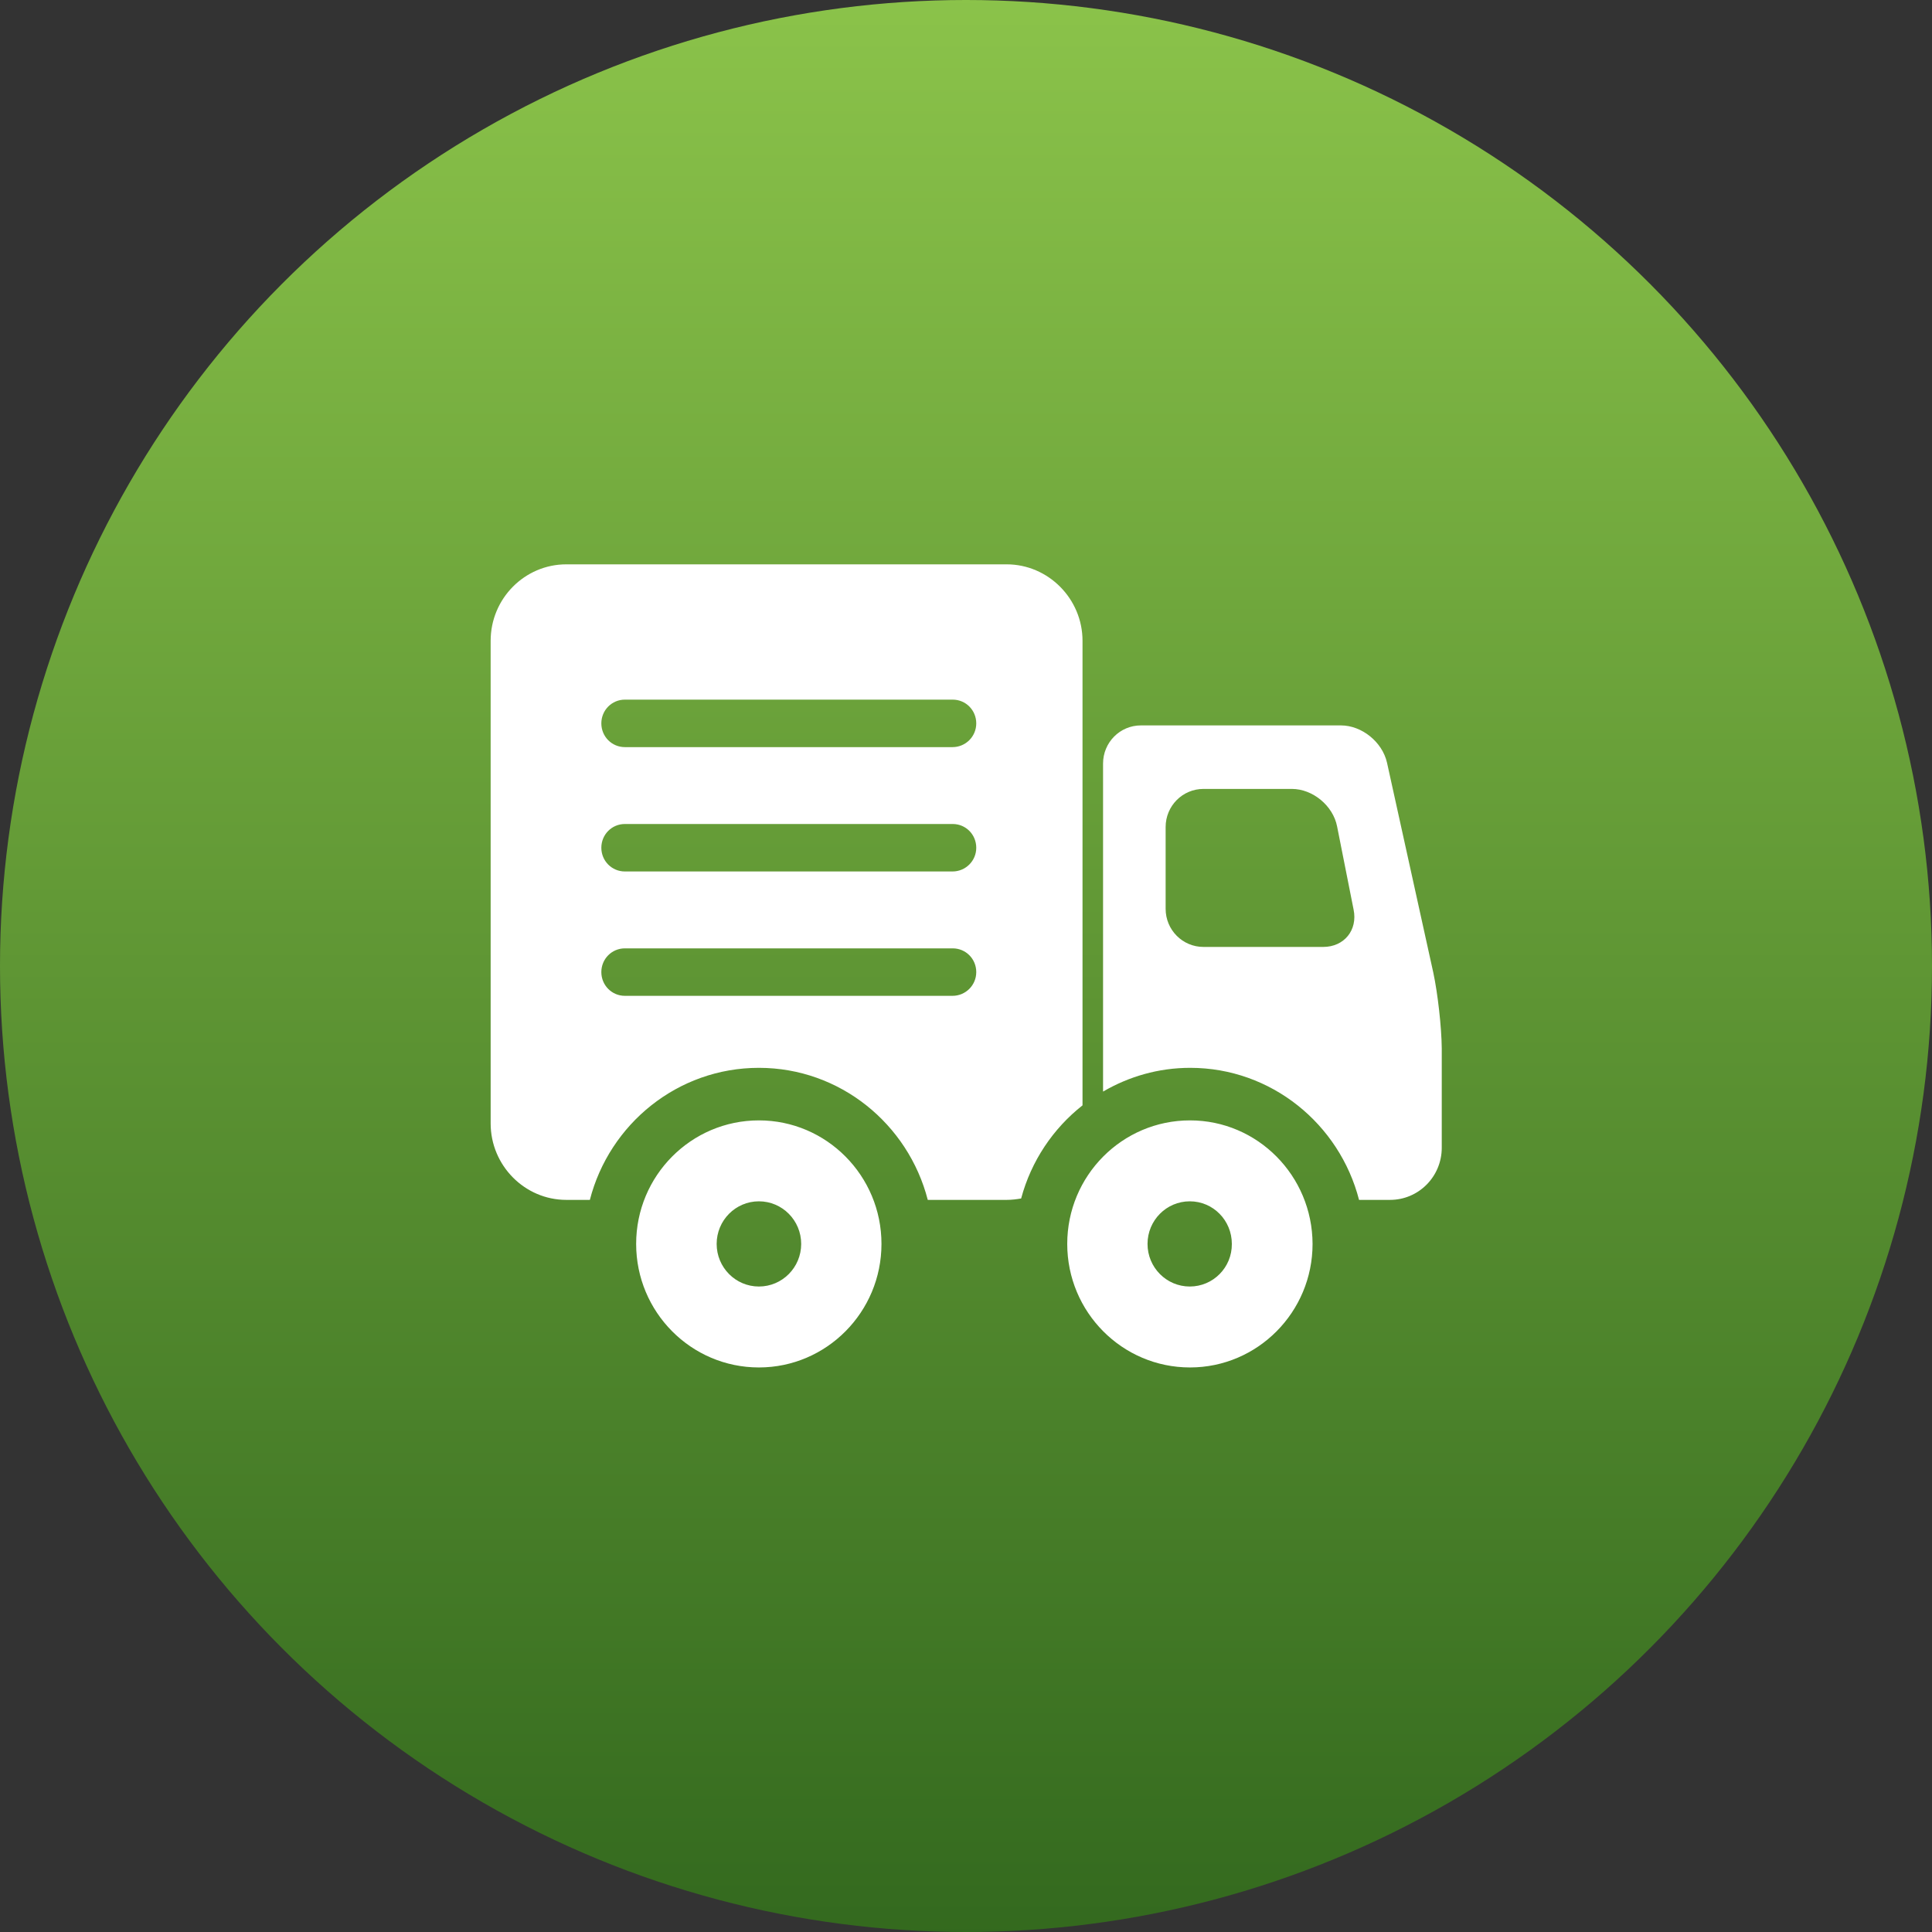 <?xml version="1.0" encoding="UTF-8"?>
<svg width="100px" height="100px" viewBox="0 0 100 100" version="1.1" xmlns="http://www.w3.org/2000/svg" xmlns:xlink="http://www.w3.org/1999/xlink">
    <rect x="0" y="0" width="100" height="100" fill="#333333" stroke="none"/>
    <!-- Generator: Sketch 48.2 (47327) - http://www.bohemiancoding.com/sketch -->
    <title>icn/d/sales/ship/opt_cal_menu</title>
    <desc>Created with Sketch.</desc>
    <defs>
        <linearGradient x1="50%" y1="0%" x2="50%" y2="100%" id="linearGradient-1">
            <stop stop-color="#8BC34A" offset="0%"></stop>
            <stop stop-color="#33691E" offset="100%"></stop>
        </linearGradient>
    </defs>
    <g id="**Icon-Set" stroke="none" stroke-width="1" fill="none" fill-rule="evenodd">
        <g id="icn/d/sales/ship/opt_cal_menu">
            <g id="icn/d/sales/opt_flat_menu_gradients">
                <g id="icn/d/sales/opt_cal_menu_gradients">
                    <circle id="Oval-793" fill="url(#linearGradient-1)" cx="50" cy="50" r="50"></circle>
                    <g id="if_delivery-truck_553680" transform="translate(25, 29)" fill="#FFFFFF" fill-rule="nonzero">
                        <path d="M14.281,28.991 C10.771,28.991 7.927,31.857 7.927,35.385 C7.927,38.913 10.771,41.779 14.281,41.779 C17.781,41.779 20.625,38.913 20.625,35.385 C20.625,31.857 17.781,28.991 14.281,28.991 Z M14.281,37.59 C13.073,37.59 12.094,36.603 12.094,35.385 C12.094,34.167 13.073,33.18 14.281,33.18 C15.49,33.18 16.469,34.167 16.469,35.385 C16.469,36.603 15.49,37.59 14.281,37.59 Z M49.188,21.346 L46.792,10.479 C46.552,9.408 45.49,8.547 44.406,8.547 L34.052,8.547 C32.969,8.547 32.094,9.429 32.094,10.521 L32.094,27.5 C33.427,26.723 34.958,26.271 36.604,26.271 C40.802,26.271 44.333,29.18 45.344,33.106 L46.948,33.106 C48.427,33.106 49.625,31.899 49.625,30.408 L49.625,25.263 C49.615,24.16 49.417,22.418 49.188,21.346 Z M43.49,20.013 L37.292,20.013 C36.208,20.013 35.333,19.131 35.333,18.039 L35.333,13.807 C35.333,12.716 36.208,11.834 37.292,11.834 L41.865,11.834 C42.948,11.834 44,12.705 44.208,13.776 L45.062,18.081 C45.281,19.142 44.573,20.013 43.49,20.013 Z M31.031,28.213 L31.031,4.168 C31.031,1.995 29.26,0.21 27.104,0.21 L4.312,0.21 C2.156,0.21 0.396,1.984 0.396,4.168 L0.396,29.148 C0.396,31.322 2.156,33.106 4.312,33.106 L5.531,33.106 C6.542,29.18 10.073,26.271 14.281,26.271 C18.479,26.271 22.01,29.18 23.021,33.106 L27.104,33.106 C27.365,33.106 27.615,33.075 27.854,33.033 C28.375,31.09 29.51,29.41 31.031,28.213 Z M24.302,22.544 L7.344,22.544 C6.667,22.544 6.125,21.997 6.125,21.315 C6.125,20.633 6.667,20.087 7.344,20.087 L24.312,20.087 C24.99,20.087 25.531,20.633 25.531,21.315 C25.531,21.997 24.979,22.544 24.302,22.544 Z M24.302,16.107 L7.344,16.107 C6.667,16.107 6.125,15.561 6.125,14.879 C6.125,14.196 6.667,13.65 7.344,13.65 L24.312,13.65 C24.99,13.65 25.531,14.196 25.531,14.879 C25.531,15.561 24.979,16.107 24.302,16.107 Z M24.302,9.671 L7.344,9.671 C6.667,9.671 6.125,9.124 6.125,8.442 C6.125,7.76 6.667,7.213 7.344,7.213 L24.312,7.213 C24.99,7.213 25.531,7.76 25.531,8.442 C25.531,9.124 24.979,9.671 24.302,9.671 Z M36.594,28.991 C33.083,28.991 30.24,31.857 30.24,35.385 C30.24,38.913 33.083,41.779 36.594,41.779 C40.094,41.779 42.938,38.913 42.938,35.385 C42.927,31.857 40.094,28.991 36.594,28.991 Z M36.583,37.59 C35.375,37.59 34.396,36.603 34.396,35.385 C34.396,34.167 35.375,33.18 36.583,33.18 C37.792,33.18 38.76,34.167 38.76,35.385 C38.771,36.603 37.792,37.59 36.583,37.59 Z" id="Shape"></path>
                    </g>
                </g>
            </g>
        </g>
    </g>
</svg>